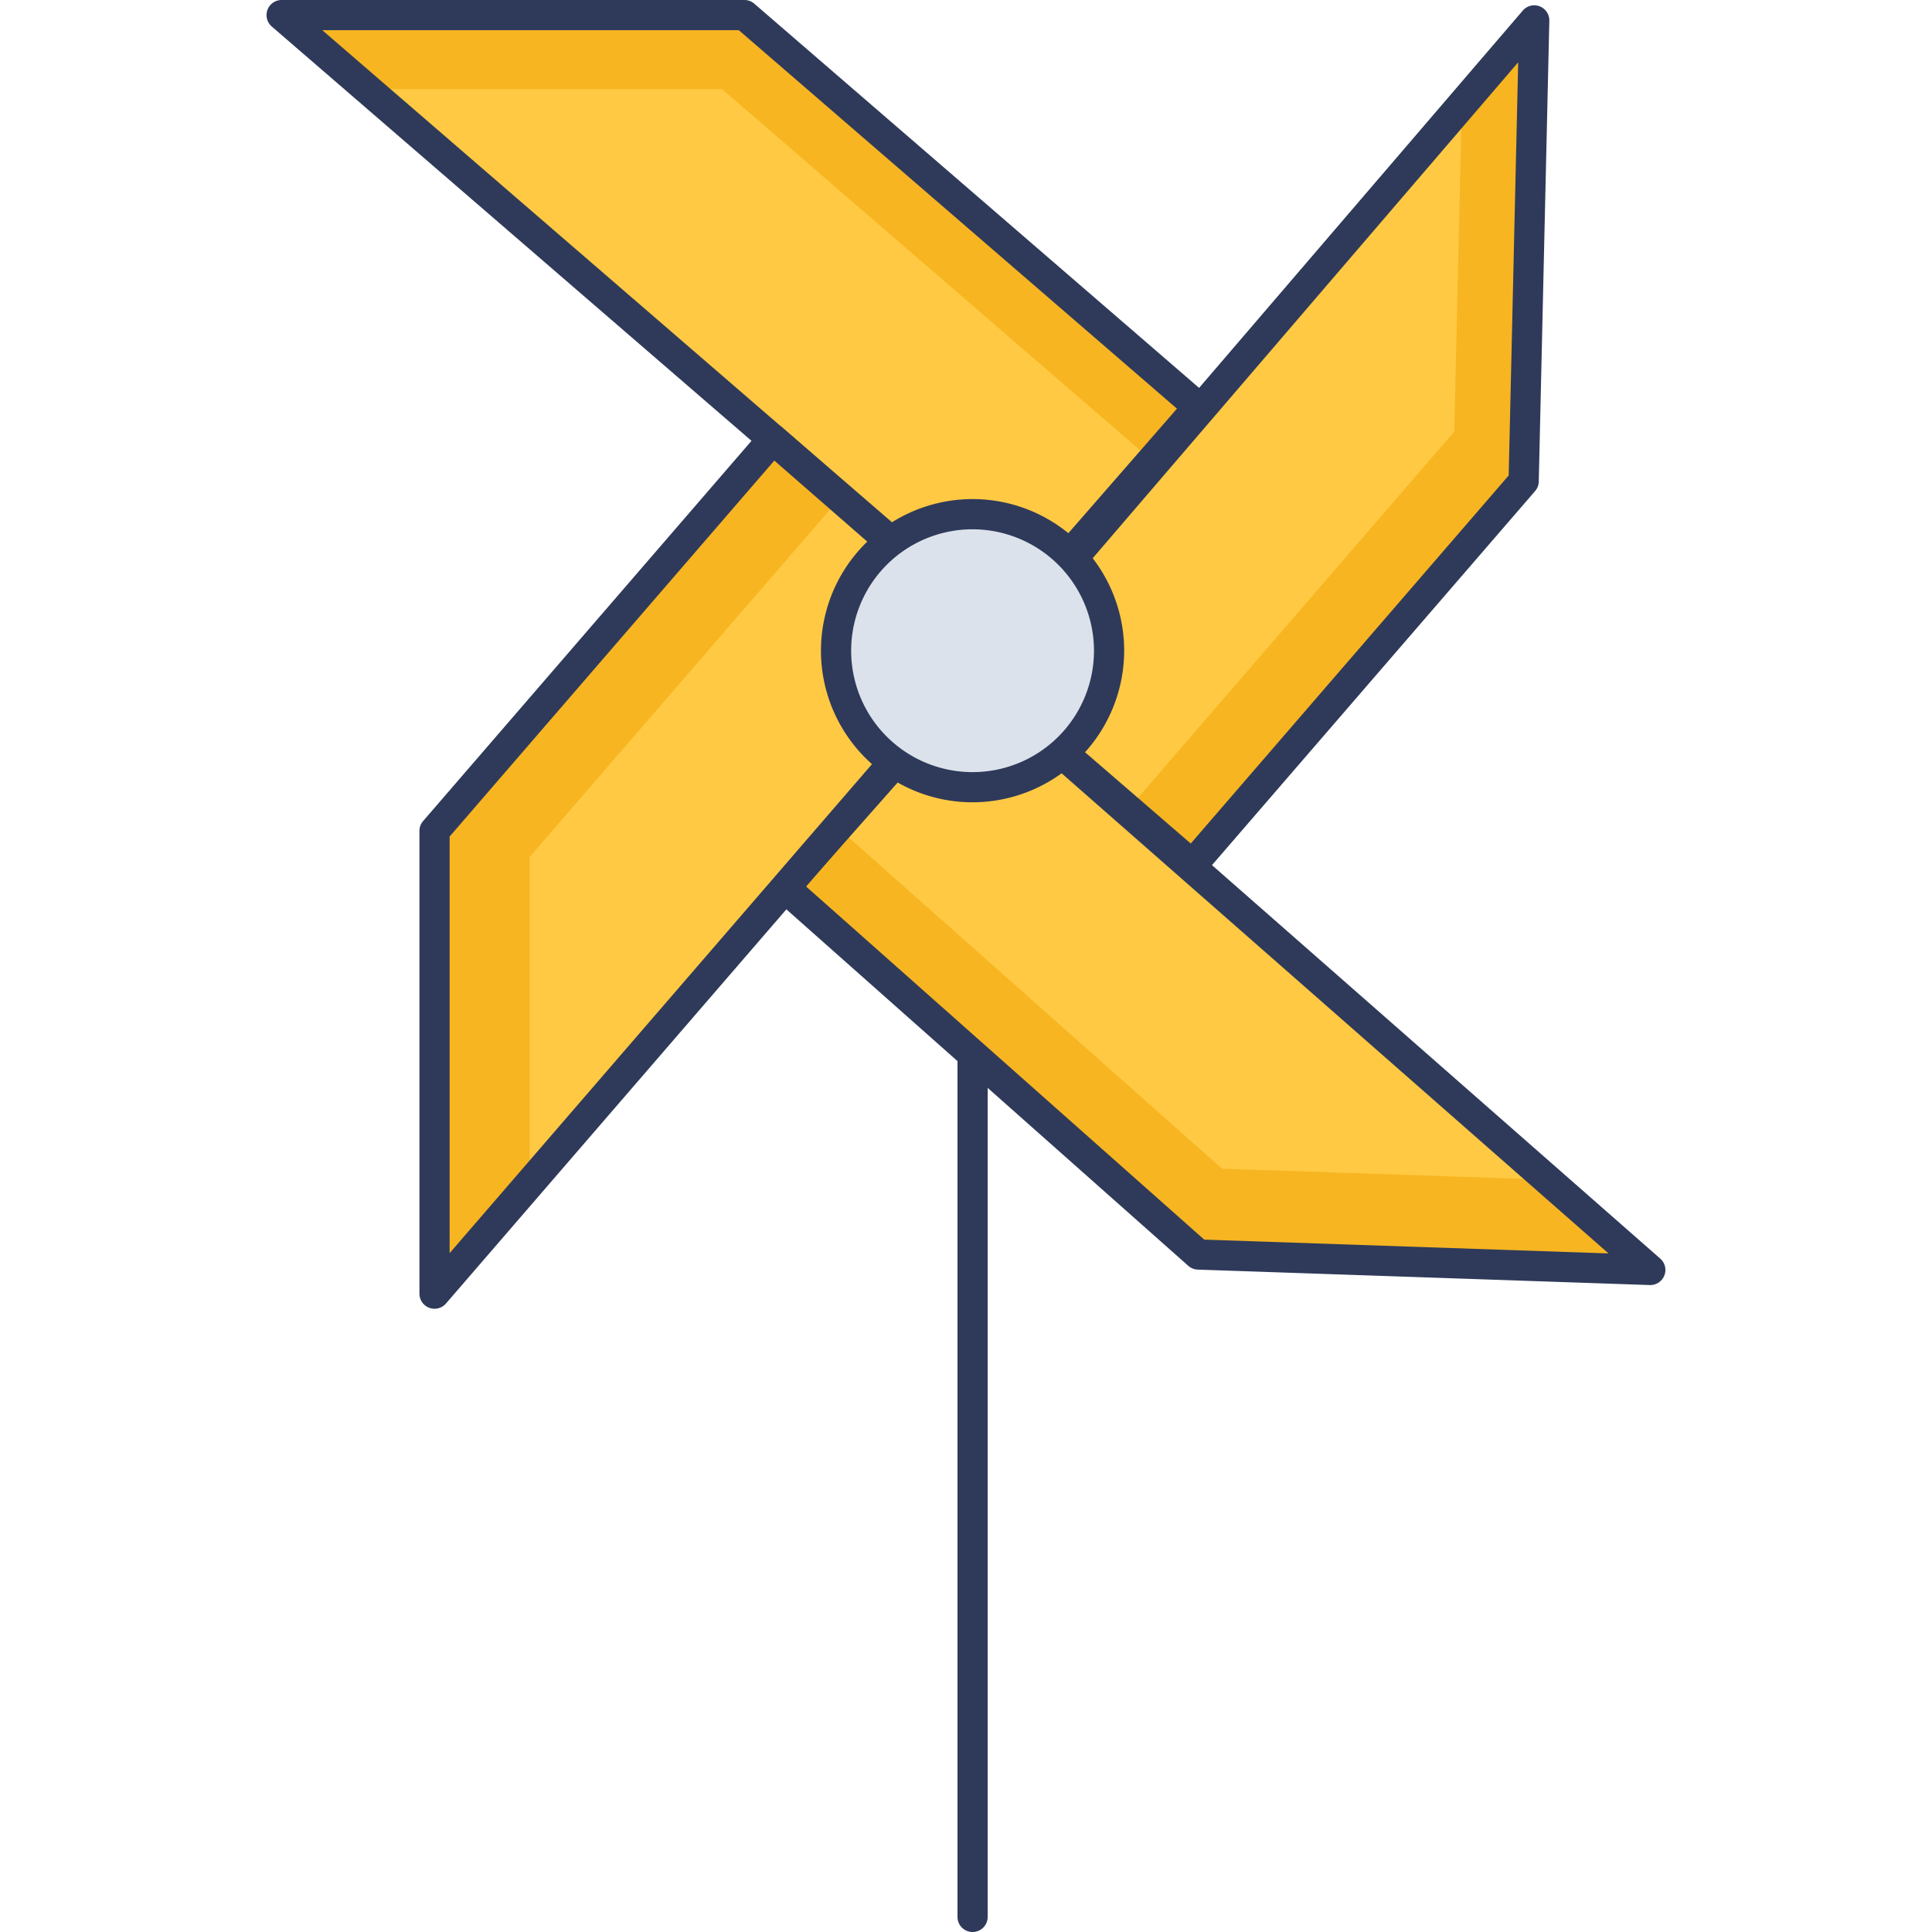 <svg id="icon" height="512" viewBox="0 0 128 128" width="512" xmlns="http://www.w3.org/2000/svg"><path d="m64.436 128a1 1 0 0 1 -1-1v-82.276a1 1 0 0 1 2 0v82.276a1 1 0 0 1 -1 1z" fill="#2f3a5a"/><path d="m64.436 44.724 44.897 39.414-29.943-1.022-27.411-24.313z" fill="#ffc943"/><path d="m109.336 84.143-29.952-1.029-27.405-24.306 3.514-3.977 25.472 22.599 21.557.727z" fill="#f7b521"/><path d="m109.333 85.138h-.033l-29.944-1.023a1 1 0 0 1 -.629-.251l-27.412-24.313a1 1 0 0 1 -.085-1.41l12.457-14.079a1 1 0 0 1 1.409-.089l44.9 39.413a1 1 0 0 1 -.659 1.752zm-29.549-3.01 26.785.915-42.044-36.91-11.135 12.585z" fill="#2f3a5a"/><path d="m66.221 42.076-47.557-41.072h30.655l30.071 25.971z" fill="#ffc943"/><path d="m79.384 26.974-3.074 3.526-28.471-24.594h-23.49l-5.684-4.906h30.654z" fill="#f7b521"/><path d="m66.22 43.076a1 1 0 0 1 -.653-.243l-47.557-41.072a1 1 0 0 1 .654-1.761h30.655a1 1 0 0 1 .654.243l30.071 25.975a1 1 0 0 1 .1 1.414l-13.17 15.1a1 1 0 0 1 -.754.344zm-44.868-41.076 44.769 38.669 11.855-13.594-29.029-25.075z" fill="#2f3a5a"/><path d="m64.436 44.724 37.211-43.377-.7 30.529-21.954 25.42z" fill="#ffc943"/><path d="m101.644 1.351-.703 30.529-21.946 25.41-4.254-3.676 21.608-25.021.502-21.645z" fill="#f7b521"/><path d="m78.993 58.3a1 1 0 0 1 -.654-.243l-14.557-12.576a1 1 0 0 1 -.1-1.408l37.207-43.373a1 1 0 0 1 1.758.674l-.7 30.529a1 1 0 0 1 -.242.631l-21.955 25.416a1 1 0 0 1 -.757.35zm-13.149-13.681 13.046 11.266 21.065-24.385.628-27.372z" fill="#2f3a5a"/><path d="m66.302 42.272-37.513 43.436v-30.657l22.412-25.95z" fill="#ffc943"/><path d="m55.656 32.985-20.566 23.791v21.645l-6.299 7.29v-30.655l22.41-25.961z" fill="#f7b521"/><path d="m28.789 86.708a1 1 0 0 1 -1-1v-30.657a1 1 0 0 1 .243-.654l22.412-25.95a1 1 0 0 1 1.414-.1l15.1 13.171a1 1 0 0 1 .1 1.407l-37.512 43.437a1 1 0 0 1 -.757.346zm1-31.285v27.6l35.111-40.651-13.6-11.857z" fill="#2f3a5a"/><circle cx="64.436" cy="43.111" fill="#dbe2eb" r="9.043"/><path d="m64.436 53.154a10.044 10.044 0 1 1 10.043-10.044 10.055 10.055 0 0 1 -10.043 10.044zm0-18.087a8.044 8.044 0 1 0 8.043 8.043 8.052 8.052 0 0 0 -8.043-8.043z" fill="#2f3a5a"/></svg>